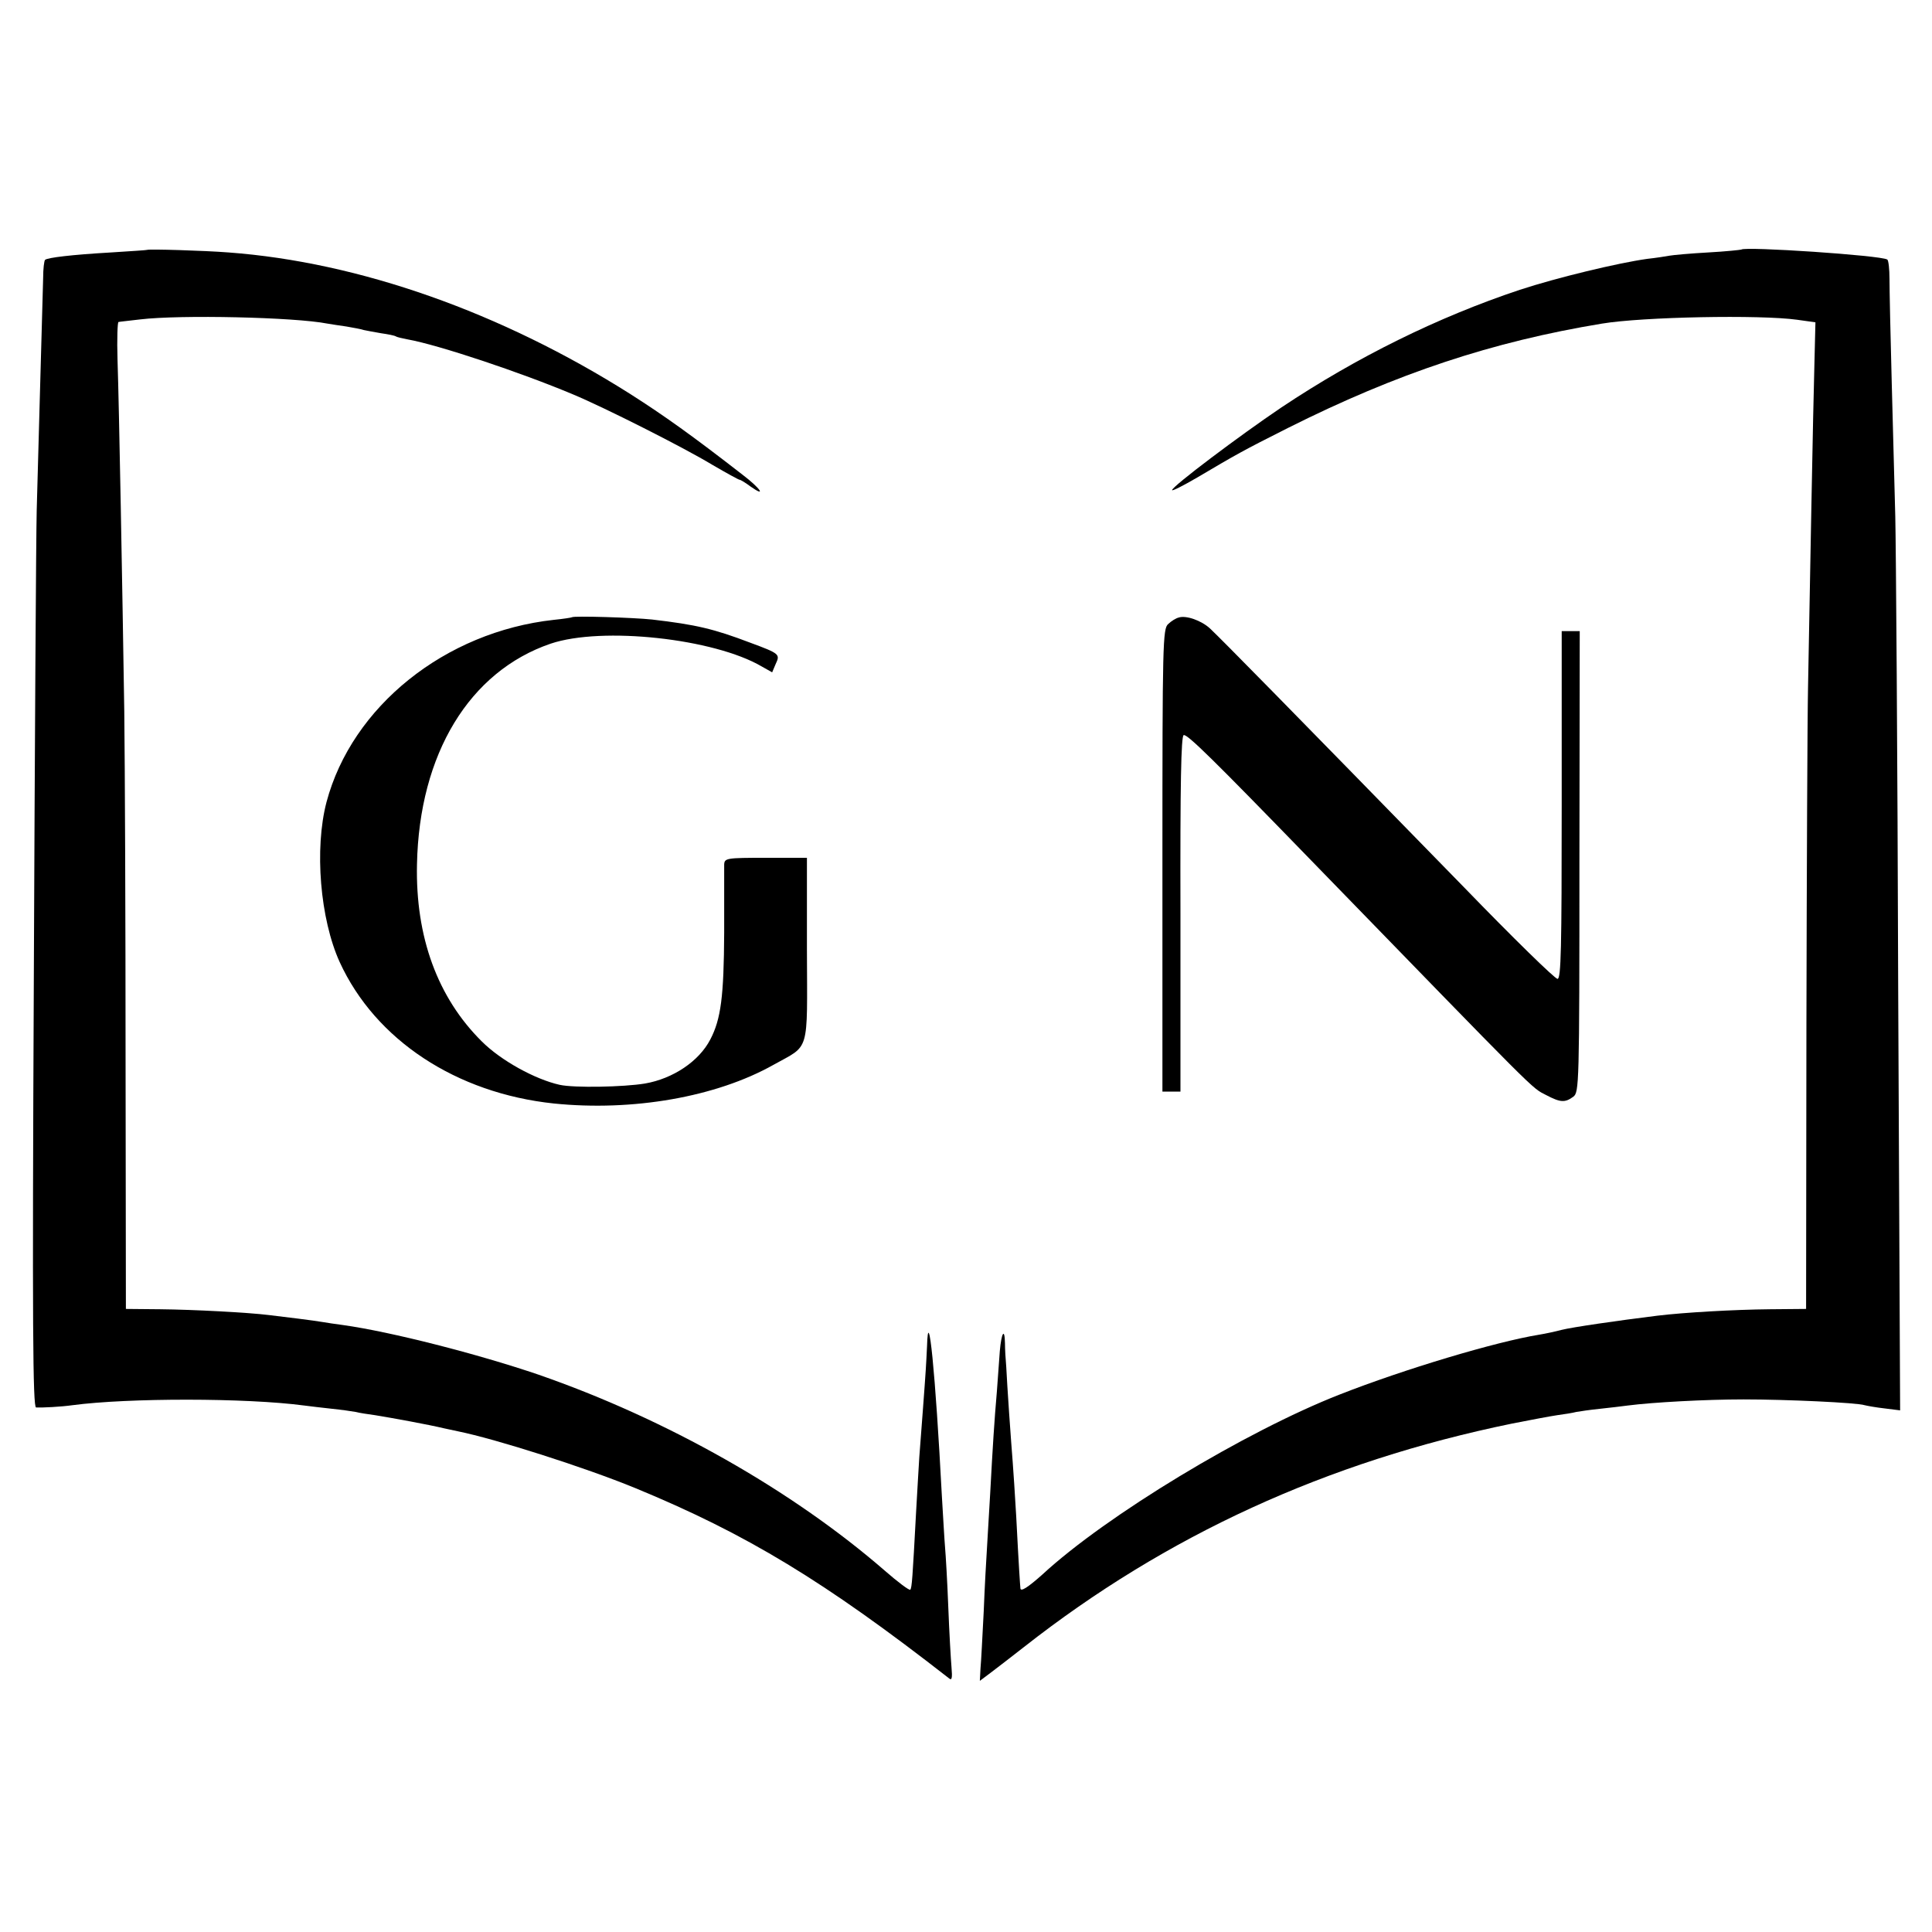 <?xml version="1.0" standalone="no"?>
<!DOCTYPE svg PUBLIC "-//W3C//DTD SVG 20010904//EN"
 "http://www.w3.org/TR/2001/REC-SVG-20010904/DTD/svg10.dtd">
<svg version="1.0" xmlns="http://www.w3.org/2000/svg"
 width="600pt" height="600pt" viewBox="0 0 600 600"
 preserveAspectRatio="xMidYMid meet">
<g transform="translate(0,600) scale(0.1,-0.1)"
fill="#000000" stroke="none">
<path d="M457 5224 c-1 -1 -51 -4 -112 -8 -122 -7 -197 -16 -205 -23 -3 -3 -6
-28 -6 -56 -5 -187 -17 -605 -20 -722 -2 -77 -6 -735 -9 -1462 -5 -1070 -3
-1323 7 -1324 19 -1 78 2 113 7 173 23 540 23 720 -1 17 -2 55 -7 85 -10 30
-3 64 -8 75 -10 11 -3 38 -7 60 -10 55 -9 165 -29 215 -41 14 -3 33 -7 42 -9
118 -24 394 -112 550 -176 347 -143 589 -290 975 -591 9 -8 11 0 8 34 -2 23
-7 108 -10 187 -3 79 -8 163 -10 185 -2 23 -6 95 -10 161 -20 383 -42 603 -46
464 -1 -24 -3 -57 -4 -74 -1 -16 -5 -73 -9 -125 -4 -52 -9 -117 -11 -145 -2
-27 -6 -105 -10 -171 -11 -206 -13 -235 -18 -241 -3 -3 -39 24 -79 59 -288
250 -678 471 -1076 609 -188 64 -457 133 -607 154 -23 3 -50 7 -61 9 -11 2
-47 7 -79 11 -33 4 -73 9 -90 11 -64 8 -235 17 -337 18 l-107 1 -1 775 c0 426
-2 912 -4 1080 -6 390 -16 941 -21 1093 -2 64 0 117 3 117 4 1 34 4 67 8 124
15 481 7 582 -13 11 -2 38 -6 59 -9 22 -4 46 -8 54 -11 8 -2 32 -6 54 -10 21
-3 42 -7 46 -10 3 -2 20 -6 36 -9 95 -17 350 -102 514 -171 96 -40 344 -165
433 -219 43 -25 81 -46 84 -46 3 0 18 -9 34 -21 50 -35 31 -6 -24 36 -157 122
-244 184 -349 251 -401 254 -843 410 -1248 440 -77 6 -249 11 -253 8z"/>
<path d="M5408 5225 c-2 -1 -48 -6 -103 -9 -55 -3 -109 -8 -120 -10 -11 -2
-42 -7 -70 -10 -92 -13 -279 -58 -395 -96 -255 -85 -506 -209 -740 -365 -132
-89 -339 -245 -340 -257 0 -4 35 14 78 39 122 72 139 82 282 154 339 170 635
268 975 324 126 21 491 28 606 12 l57 -8 -3 -122 c-4 -132 -15 -736 -20 -1012
-2 -93 -4 -566 -5 -1050 l-1 -880 -112 -1 c-111 -1 -268 -10 -350 -20 -122
-15 -266 -36 -297 -44 -19 -5 -51 -12 -70 -15 -135 -22 -419 -107 -620 -186
-291 -114 -724 -375 -923 -559 -45 -40 -67 -54 -68 -43 -1 10 -5 66 -13 223
-4 69 -9 145 -11 170 -2 25 -7 92 -11 150 -4 58 -8 123 -9 145 -2 22 -4 55 -4
74 -1 49 -11 32 -16 -25 -2 -27 -6 -83 -9 -124 -8 -92 -13 -171 -21 -320 -4
-63 -8 -140 -10 -170 -2 -30 -7 -118 -10 -195 -4 -77 -8 -157 -10 -177 l-2
-38 36 27 c20 15 65 50 101 78 442 347 941 576 1516 694 56 11 119 23 140 26
22 3 48 7 59 10 11 2 45 7 75 10 30 3 69 8 85 10 77 10 242 19 360 19 132 0
352 -10 376 -18 8 -2 35 -7 62 -10 l48 -6 -6 1313 c-2 721 -7 1380 -9 1462 -2
83 -7 269 -11 415 -4 146 -7 291 -7 323 0 31 -3 59 -7 61 -20 13 -441 41 -453
31z"/>
<path d="M1776 4083 c-1 -1 -26 -5 -56 -8 -338 -37 -627 -269 -706 -566 -38
-145 -20 -363 41 -497 111 -242 362 -407 665 -439 245 -25 504 20 682 120 114
64 105 30 104 357 l0 286 -128 0 c-122 0 -128 -1 -129 -21 0 -11 0 -107 0
-212 -1 -197 -10 -268 -43 -331 -35 -68 -116 -122 -203 -137 -66 -11 -220 -14
-265 -4 -76 17 -182 75 -242 135 -137 136 -206 324 -201 550 7 343 163 599
415 685 160 54 508 16 656 -71 l32 -18 11 26 c14 30 13 32 -79 66 -113 43
-168 56 -305 72 -56 6 -244 12 -249 7z"/>
<path d="M3660 4082 c-8 -2 -23 -11 -32 -20 -17 -14 -18 -62 -18 -734 l0 -718
28 0 28 0 0 551 c-1 407 2 553 10 556 11 4 93 -77 390 -383 725 -746 688 -710
736 -735 44 -23 58 -24 84 -5 18 14 19 33 19 730 l1 716 -28 0 -28 0 0 -540
c0 -446 -2 -540 -13 -540 -8 0 -138 127 -289 283 -566 580 -747 764 -790 805
-27 25 -75 42 -98 34z"/>
</g>
</svg>
